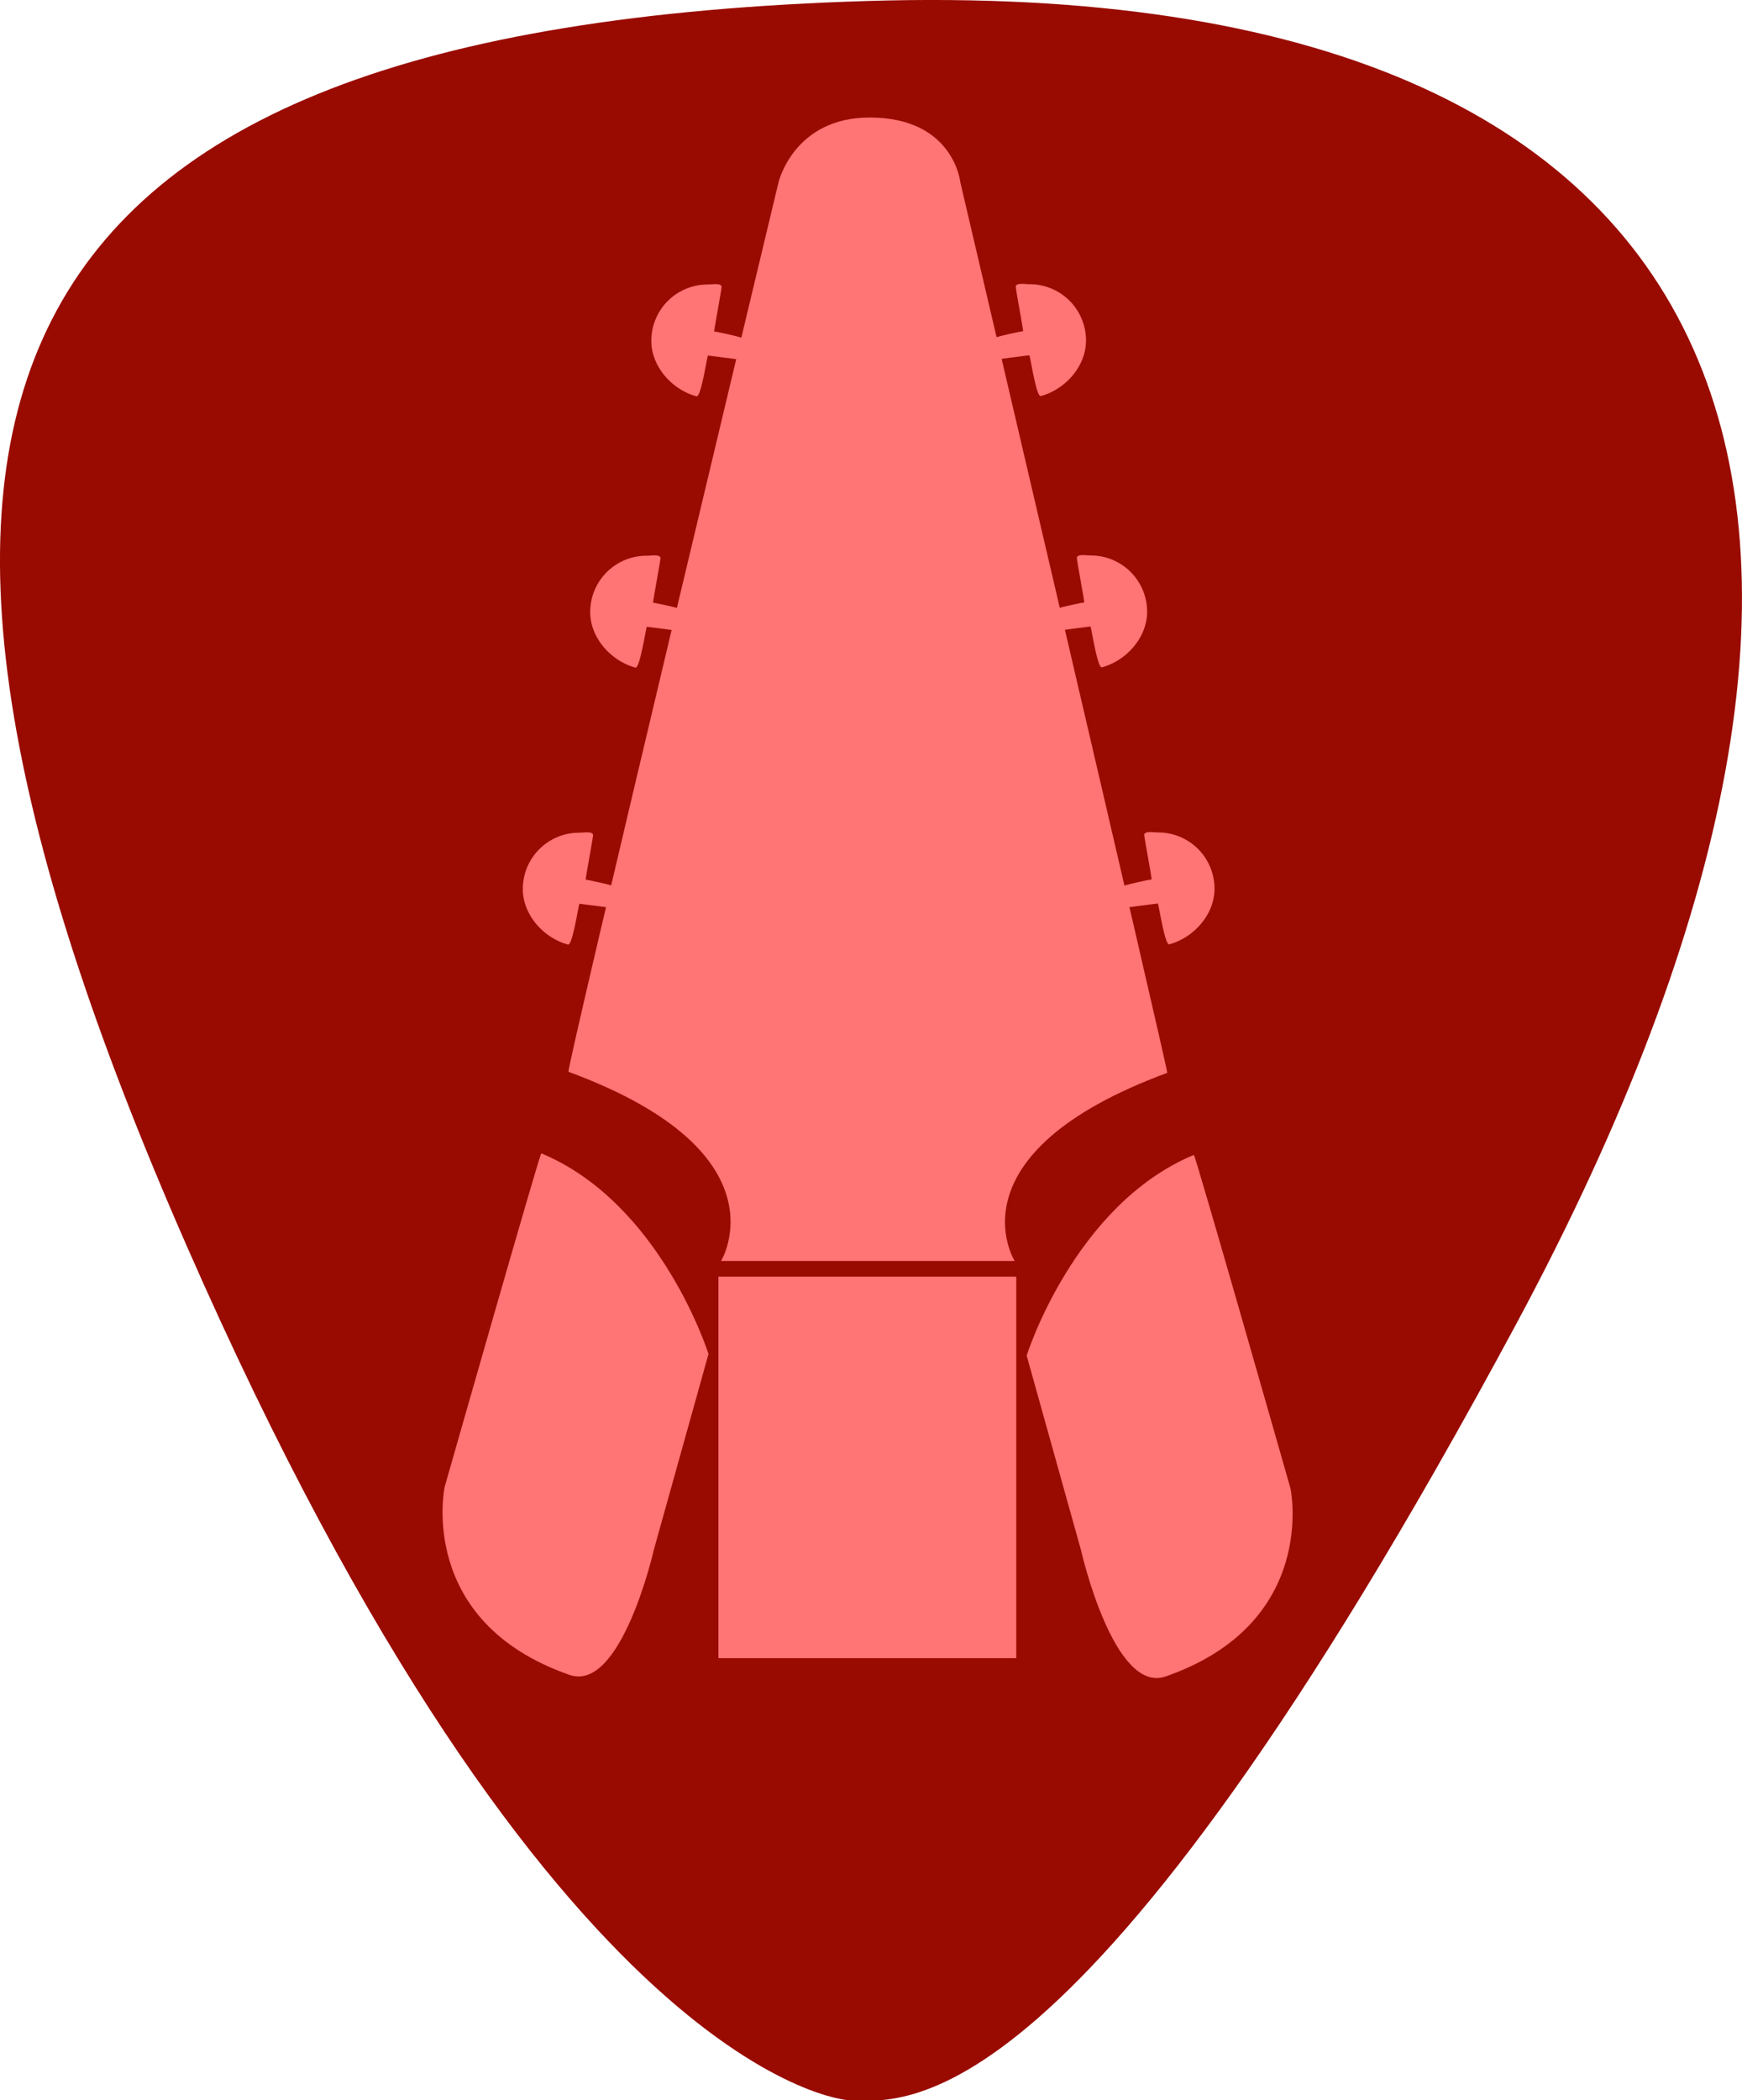 <svg id="Grup_4" data-name="Grup 4" xmlns="http://www.w3.org/2000/svg" width="892.312" height="1075.5" viewBox="0 0 892.312 1075.5">
  <defs>
    <style>
      .cls-1 {
        fill: #990b00;
      }

      .cls-1, .cls-3 {
        fill-rule: evenodd;
      }

      .cls-2, .cls-3 {
        fill: #ff7474;
      }
    </style>
  </defs>
  <path id="Şekil_1" data-name="Şekil 1" class="cls-1" d="M530,1080s-151-9-339-438S79.5,19,540,5s556,261.5,332,678S557.5,1080.67,530,1080Z" transform="translate(-95.594 -4.5)"/>
  <g id="Grup_3" data-name="Grup 3">
    <g id="Grup_1" data-name="Grup 1">
      <rect id="Dikdörtgen_1" data-name="Dikdörtgen 1" class="cls-2" x="368" y="653.781" width="152.562" height="195.375"/>
      <path id="Dikdörtgen_2" data-name="Dikdörtgen 2" class="cls-3" d="M323.346,766.016s48.8-171.2,49.528-170.895c61.395,25.6,85.641,102.77,85.641,102.77l-27.9,99.884s-16.662,73.709-43.292,64.44C308.782,834.877,323.346,766.016,323.346,766.016Z" transform="translate(-95.594 -4.5)"/>
      <path id="Dikdörtgen_2-2" data-name="Dikdörtgen 2" class="cls-3" d="M756.654,766.819s-48.8-171.2-49.528-170.895c-61.395,25.6-85.641,102.769-85.641,102.769l27.9,99.885s16.662,73.709,43.292,64.44C771.218,835.68,756.654,766.819,756.654,766.819Z" transform="translate(-95.594 -4.5)"/>
    </g>
    <path id="Dikdörtgen_3" data-name="Dikdörtgen 3" class="cls-3" d="M494.377,97.865s7.8-33.142,46.568-33.186c43.264-.049,46.568,33.186,46.568,33.186s106.75,455.757,105.981,456.041c-112.577,41.593-78.148,96.346-78.148,96.346H464.938s34.1-55.573-78.148-96.881C385.317,552.828,494.377,97.865,494.377,97.865Z" transform="translate(-95.594 -4.5)"/>
    <g id="Grup_2" data-name="Grup 2">
      <path id="Elips_1" data-name="Elips 1" class="cls-3" d="M688.877,430.8a28.837,28.837,0,0,1,28.837,28.837c0,13.349-10.836,25.151-23.15,28.436-2.377.634-5.451-20.875-5.888-20.875-0.308,0-14.828,1.879-16.592,2.141-2.983.443-6.384-7.427-2.142-10.7,1.034-.8,14.25-3.725,15.523-3.747,0.332-.006-3.928-22.277-3.747-23.016C682.185,429.963,686.4,430.8,688.877,430.8Z" transform="translate(-95.594 -4.5)"/>
      <path id="Elips_1-2" data-name="Elips 1" class="cls-3" d="M654.353,288.953A28.837,28.837,0,0,1,683.19,317.79c0,13.349-10.836,25.15-23.15,28.435-2.377.635-5.451-20.875-5.888-20.875-0.308,0-14.828,1.879-16.593,2.141-2.982.443-6.383-7.427-2.141-10.7,1.033-.8,14.249-3.725,15.523-3.747,0.332,0-3.929-22.276-3.747-23.016C647.661,288.12,651.879,288.953,654.353,288.953Z" transform="translate(-95.594 -4.5)"/>
      <path id="Elips_1-3" data-name="Elips 1" class="cls-3" d="M623.049,150.053a28.837,28.837,0,0,1,28.837,28.837c0,13.349-10.836,25.151-23.15,28.436-2.378.634-5.452-20.875-5.888-20.875-0.308,0-14.828,1.878-16.593,2.141-2.982.443-6.384-7.428-2.141-10.706,1.033-.8,14.249-3.724,15.522-3.746,0.333-.006-3.928-22.277-3.746-23.017C616.357,149.22,620.575,150.053,623.049,150.053Z" transform="translate(-95.594 -4.5)"/>
    </g>
    <g id="Grup_2-2" data-name="Grup 2">
      <path id="Elips_1-4" data-name="Elips 1" class="cls-3" d="M392.227,430.93a28.837,28.837,0,0,0-28.837,28.837c0,13.349,10.836,25.151,23.15,28.436,2.377,0.634,5.451-20.875,5.887-20.875,0.309,0,14.829,1.878,16.593,2.141,2.983,0.443,6.384-7.427,2.141-10.7-1.033-.8-14.249-3.725-15.522-3.747-0.332-.006,3.928-22.277,3.747-23.016C398.919,430.1,394.7,430.93,392.227,430.93Z" transform="translate(-95.594 -4.5)"/>
      <path id="Elips_1-5" data-name="Elips 1" class="cls-3" d="M426.751,289.086a28.838,28.838,0,0,0-28.837,28.838c0,13.349,10.836,25.15,23.15,28.435,2.377,0.634,5.451-20.875,5.888-20.875,0.308,0,14.828,1.879,16.593,2.141,2.982,0.443,6.383-7.427,2.141-10.7-1.034-.8-14.249-3.725-15.523-3.747-0.332-.006,3.928-22.276,3.747-23.016C433.443,288.254,429.225,289.086,426.751,289.086Z" transform="translate(-95.594 -4.5)"/>
      <path id="Elips_1-6" data-name="Elips 1" class="cls-3" d="M458.055,150.187a28.837,28.837,0,0,0-28.837,28.837c0,13.349,10.836,25.15,23.15,28.435,2.377,0.635,5.452-20.875,5.888-20.875,0.308,0,14.828,1.879,16.593,2.141,2.982,0.444,6.383-7.427,2.141-10.7-1.033-.8-14.249-3.725-15.523-3.747-0.332,0,3.929-22.276,3.747-23.016C464.747,149.354,460.529,150.187,458.055,150.187Z" transform="translate(-95.594 -4.5)"/>
    </g>
  </g>
</svg>
